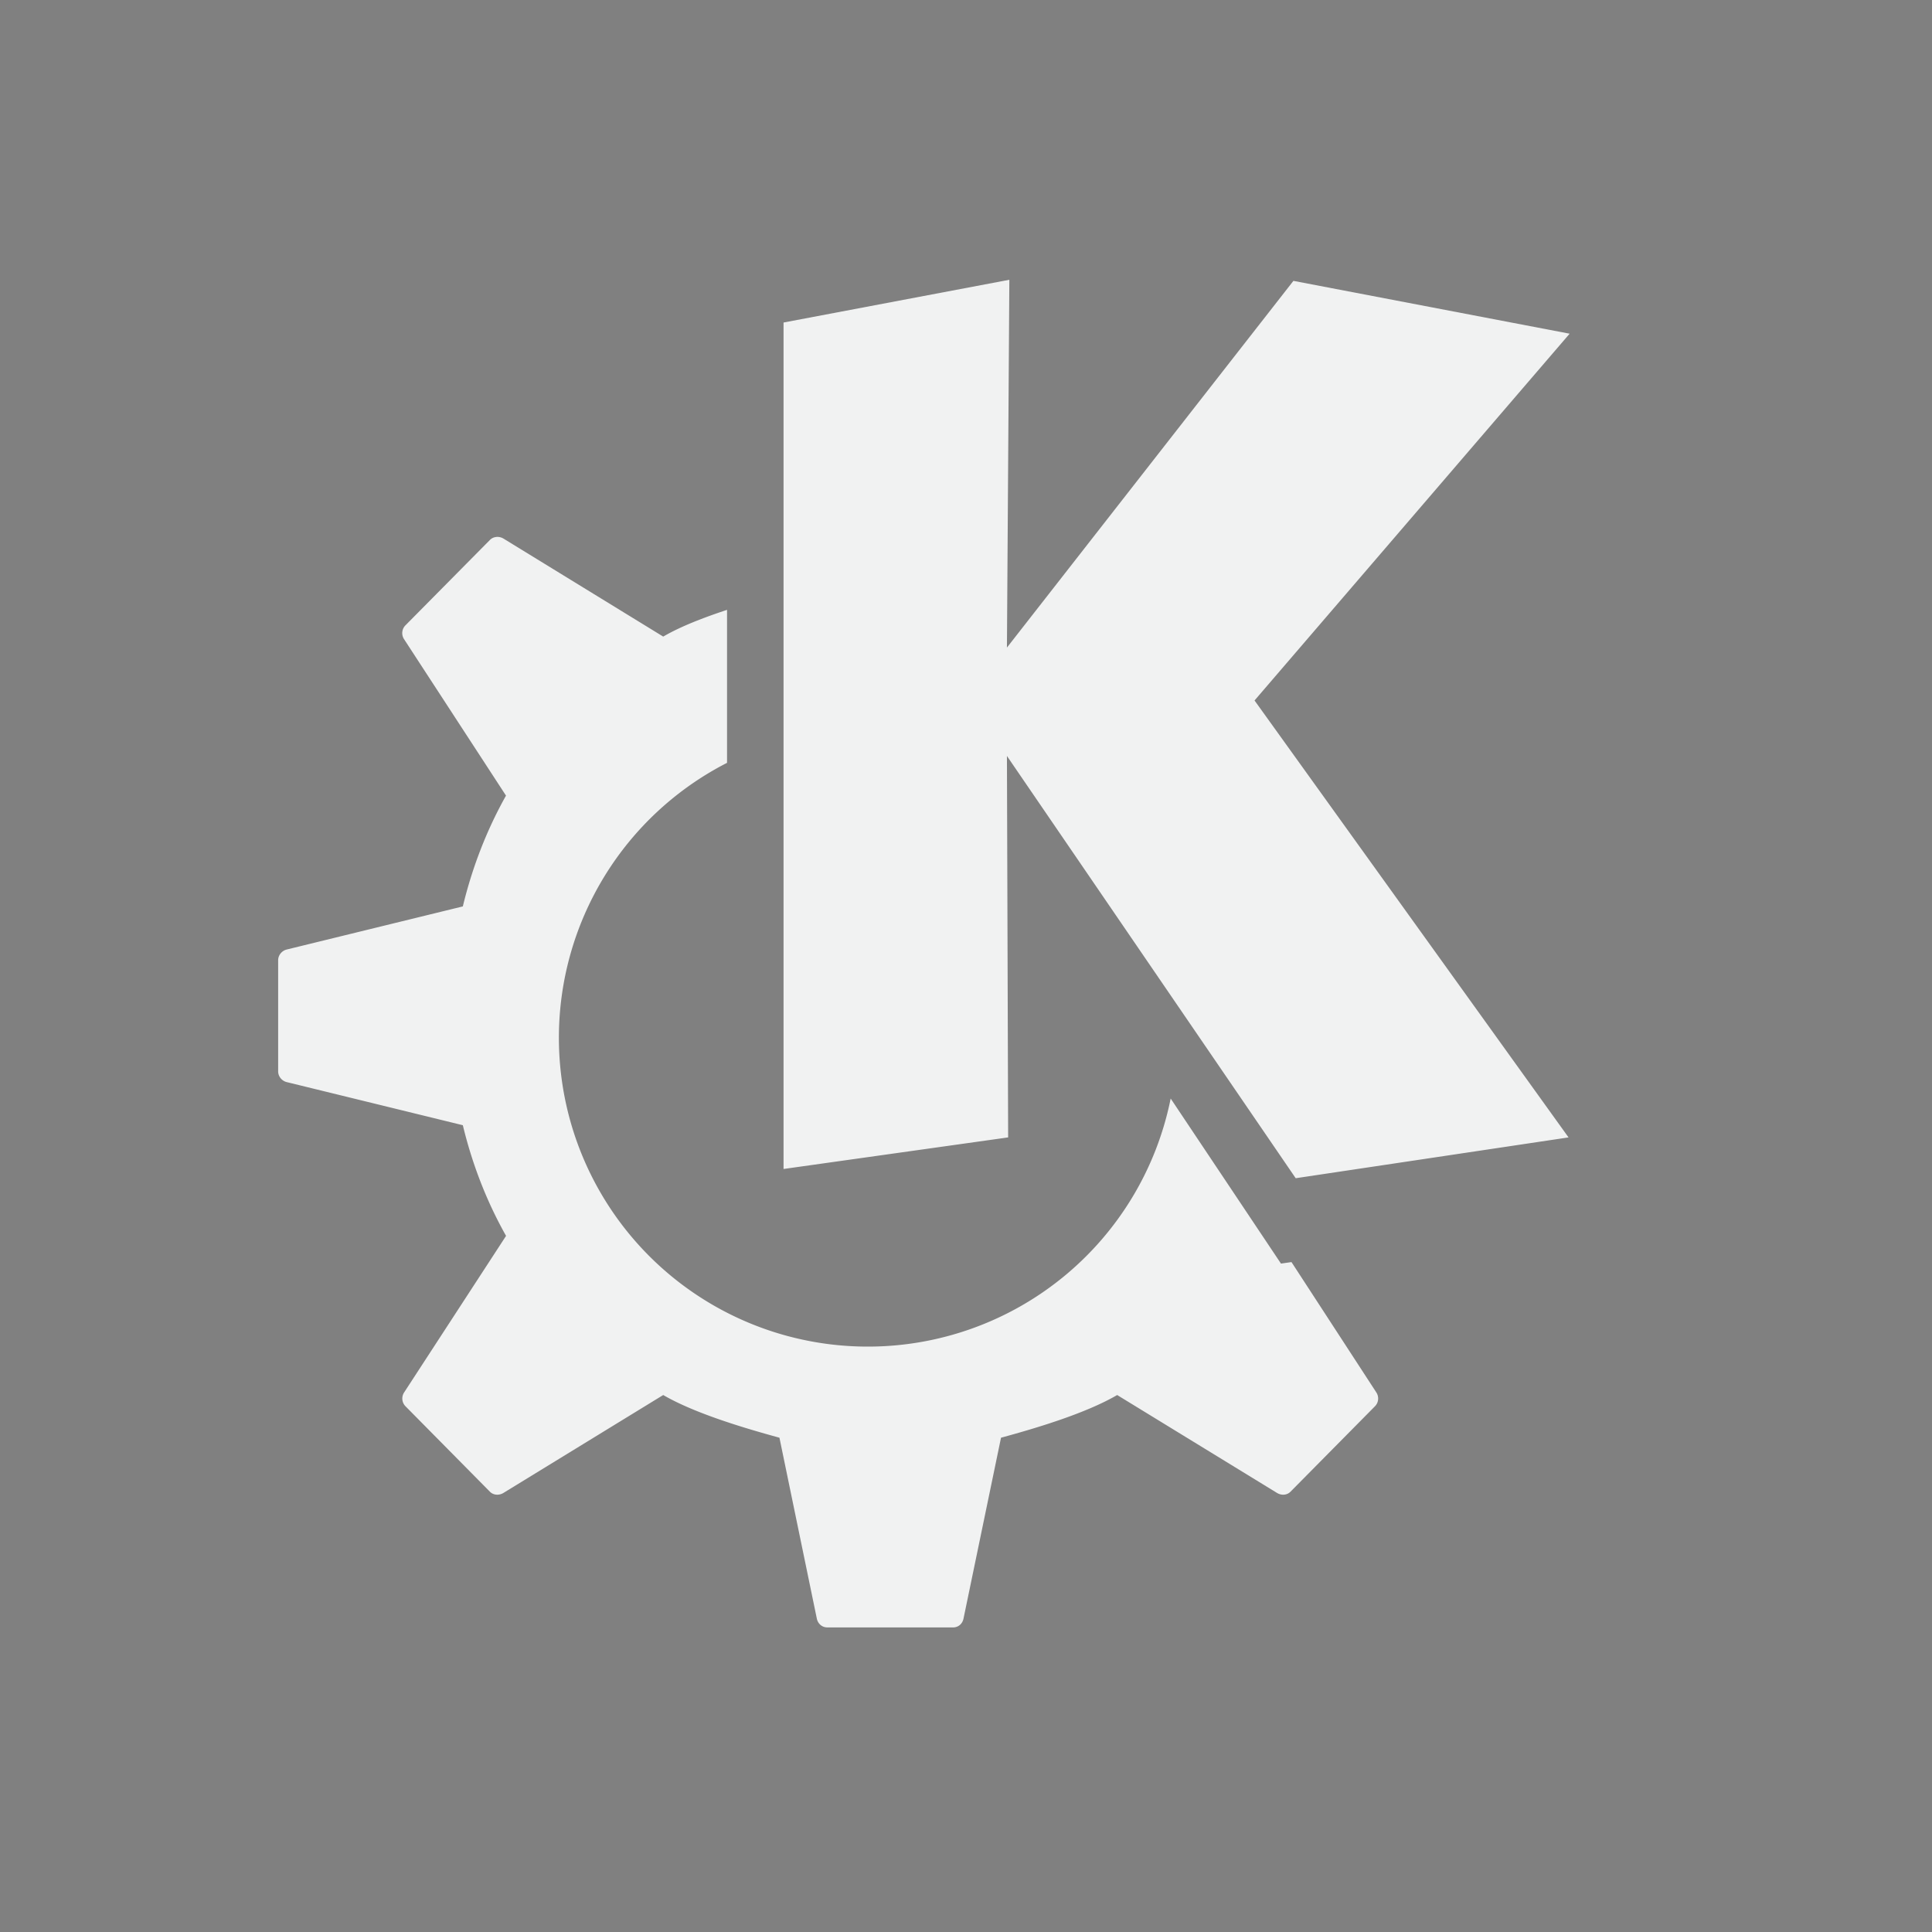 <?xml version="1.0" encoding="UTF-8" standalone="no"?>
<svg
   width="32"
   height="32"
   version="1.1"
   id="svg4979"
   sodipodi:docname="start.svg"
   inkscape:version="1.2.1 (9c6d41e410, 2022-07-14)"
   xmlns:inkscape="http://www.inkscape.org/namespaces/inkscape"
   xmlns:sodipodi="http://sodipodi.sourceforge.net/DTD/sodipodi-0.dtd"
   xmlns="http://www.w3.org/2000/svg"
   xmlns:svg="http://www.w3.org/2000/svg">
  <rect width="100%" height="100%" fill="#808080" stroke="none"/>
  <defs
     id="defs4983" />
  <sodipodi:namedview
     id="namedview4981"
     pagecolor="#ffffff"
     bordercolor="#000000"
     borderopacity="0.25"
     inkscape:showpageshadow="2"
     inkscape:pageopacity="0.0"
     inkscape:pagecheckerboard="0"
     inkscape:deskcolor="#d1d1d1"
     showgrid="false"
     inkscape:zoom="17.743961"
     inkscape:cx="-0.056357202"
     inkscape:cy="15.131909"
     inkscape:window-width="1920"
     inkscape:window-height="1046"
     inkscape:window-x="0"
     inkscape:window-y="34"
     inkscape:window-maximized="1"
     inkscape:current-layer="start-here-kde" />
  <g
     id="22-22-start-here-kde"
     transform="translate(27,5)">
    <rect
       style="opacity:0.001"
       width="22"
       height="22"
       x="5"
       y="5"
       id="rect4969" />
    <path
       style="fill:#d3dae3"
       d="m 17.008,8 -3.013,0.525 V 18.895 l 2.997,-0.386 -0.016,-4.674 3.536,5.173 3.474,-0.499 -3.997,-5.355 4.01,-4.493 -3.517,-0.647 -3.507,4.493 z m -6.336,2.648 c -0.029,0.002 -0.056,0.015 -0.078,0.037 l -1.034,1.045 c -0.045,0.045 -0.052,0.116 -0.018,0.17 l 1.249,1.917 c -0.236,0.418 -0.414,0.876 -0.529,1.355 L 8.105,15.701 C 8.046,15.715 8,15.769 8,15.831 v 0.681 0.681 c 0,0.062 0.046,0.116 0.105,0.131 l 2.156,0.528 c 0.115,0.479 0.293,0.937 0.529,1.355 l -1.249,1.917 c -0.035,0.054 -0.027,0.124 0.018,0.17 l 1.034,1.045 c 0.044,0.044 0.111,0.048 0.164,0.016 l 1.957,-1.199 c 0.384,0.224 0.985,0.403 1.423,0.523 l 0.459,2.213 C 14.609,23.955 14.659,24 14.723,24 h 0.771 0.771 c 0.063,0 0.114,-0.045 0.127,-0.109 l 0.459,-2.213 c 0.438,-0.119 1.039,-0.299 1.423,-0.523 l 1.957,1.199 c 0.053,0.032 0.12,0.028 0.164,-0.016 l 1.034,-1.045 c 0.045,-0.045 0.052,-0.116 0.018,-0.17 l -1.04,-1.597 -0.129,0.019 -0.73,-1.069 c -0.745,1.561 -2.322,2.557 -4.053,2.558 -2.483,0 -4.496,-2.012 -4.496,-4.493 0.001,-1.705 0.969,-3.263 2.498,-4.021 v -0.981 c -0.285,0.095 -0.565,0.202 -0.781,0.328 l -1.957,-1.199 c -0.026,-0.016 -0.057,-0.024 -0.086,-0.021 z"
       id="path4971" />
  </g>
  <g
     id="start-here-kde">
    <rect
       style="opacity:0.001"
       width="32"
       height="32"
       x="0"
       y="0"
       id="rect4974" />
    <path
       style="fill:#f1f2f2;fill-opacity:1;stroke-width:0.93"
       d="M 16.718,4.634 12.978,5.342 V 19.362 l 3.72,-0.523 -0.02,-6.318 4.783,6.994 4.519,-0.676 L 20.779,11.602 25.998,5.527 21.423,4.652 16.678,10.726 Z m -8.496,4.26 c -0.039,0.003 -0.078,0.019 -0.107,0.049 L 6.716,10.357 c -0.061,0.061 -0.071,0.156 -0.024,0.229 l 1.689,2.592 C 8.063,13.744 7.822,14.365 7.666,15.013 l -2.917,0.714 c -0.081,0.02 -0.142,0.094 -0.142,0.178 v 0.919 0.921 c 0,0.084 0.061,0.158 0.142,0.178 l 2.917,0.714 c 0.156,0.648 0.397,1.268 0.716,1.833 l -1.689,2.594 c -0.047,0.073 -0.037,0.168 0.024,0.229 L 8.115,24.708 c 0.059,0.059 0.152,0.063 0.223,0.02 l 2.647,-1.622 c 0.519,0.302 1.333,0.545 1.925,0.707 l 0.619,2.995 c 0.017,0.086 0.087,0.147 0.173,0.147 h 1.043 1.043 c 0.086,0 0.154,-0.061 0.171,-0.147 l 0.621,-2.995 c 0.592,-0.161 1.404,-0.404 1.924,-0.707 l 2.648,1.622 c 0.071,0.043 0.163,0.039 0.222,-0.02 l 1.399,-1.415 c 0.061,-0.061 0.071,-0.156 0.024,-0.229 l -1.406,-2.16 -0.174,0.025 -1.827,-2.734 A 5.115,5.115 0 0 1 14.373,22.304 5.115,5.115 0 0 1 9.257,17.189 5.115,5.115 0 0 1 12.042,12.635 v -2.534 c -0.386,0.128 -0.766,0.273 -1.057,0.443 L 8.338,8.92 C 8.303,8.899 8.261,8.89 8.222,8.893 Z"
       id="path4976" />
  </g>
</svg>
